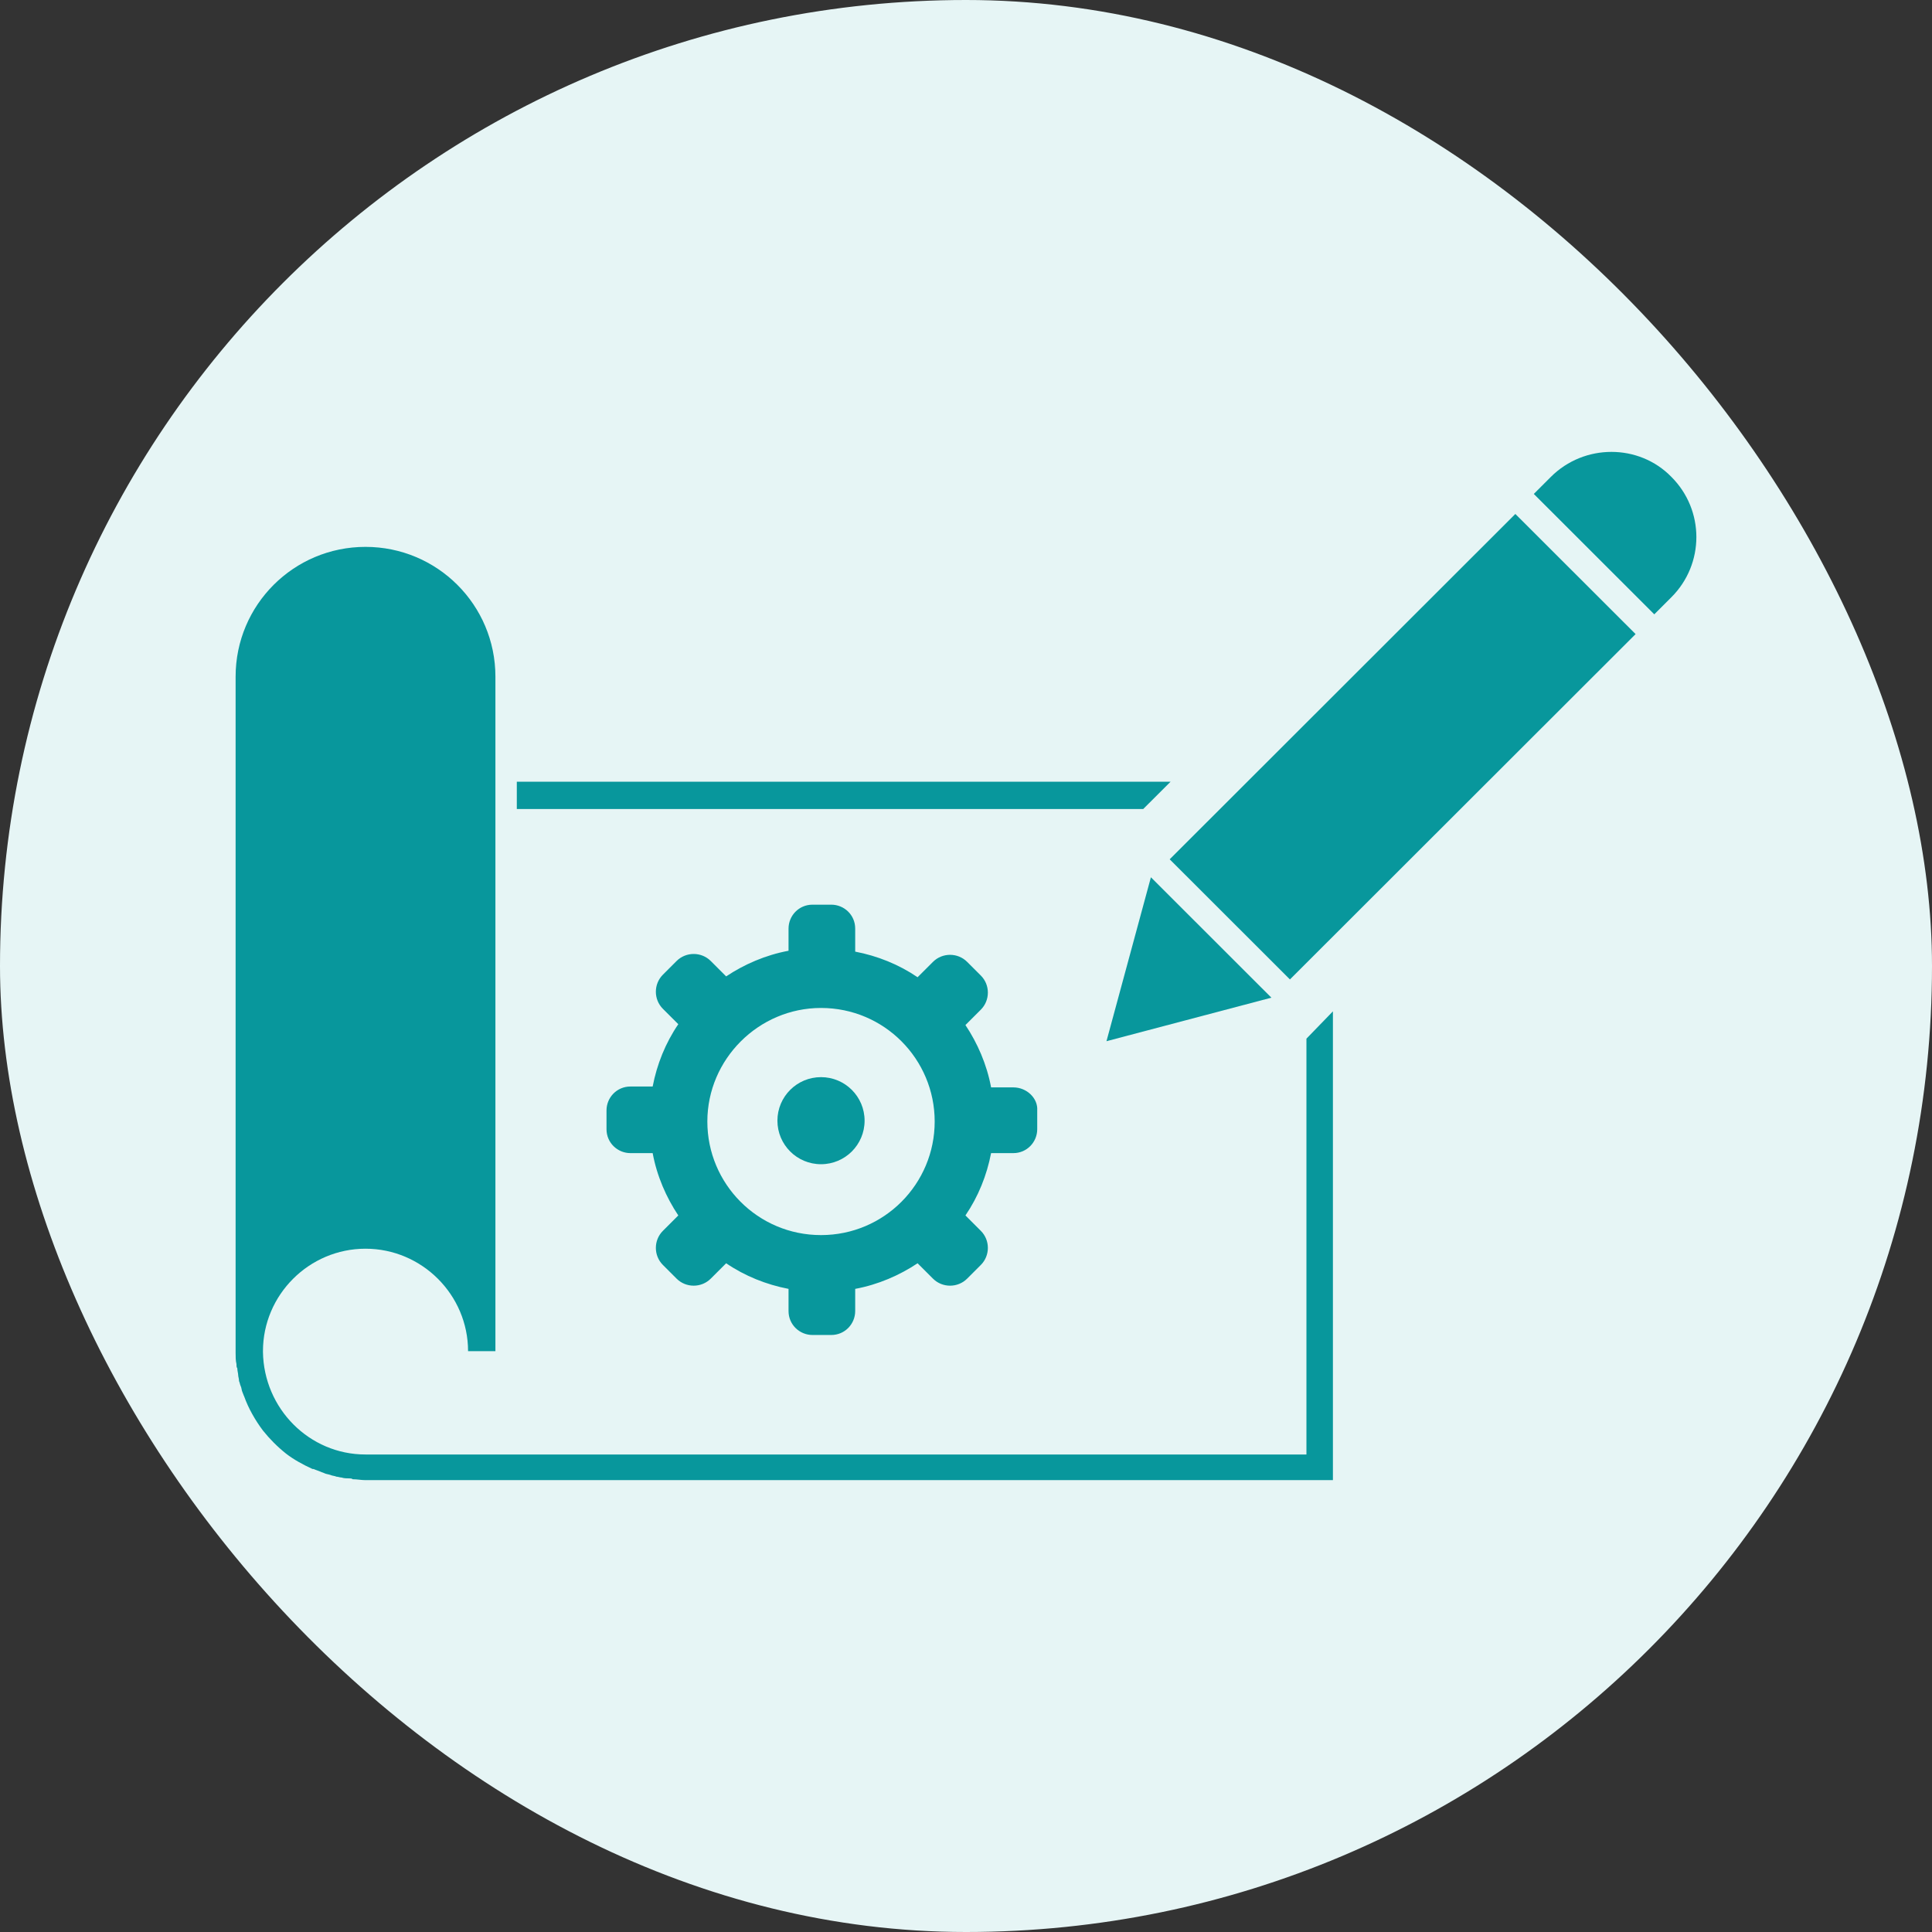 <svg width="82" height="82" viewBox="0 0 82 82" fill="none" xmlns="http://www.w3.org/2000/svg">
<rect x="0" y="0" width="82" height="82" fill="#333333" stroke="none"/>
<rect width="82" height="82" rx="41" fill="#E6F5F5"/>
<path d="M43.008 46.152H42.065C41.883 45.173 41.484 44.267 40.976 43.506L41.629 42.854C42.028 42.455 42.028 41.803 41.629 41.404L41.049 40.825C40.65 40.426 39.997 40.426 39.598 40.825L38.945 41.477C38.147 40.933 37.24 40.571 36.297 40.39V39.411C36.297 38.831 35.826 38.397 35.282 38.397H34.484C33.903 38.397 33.468 38.868 33.468 39.411V40.353C32.489 40.535 31.582 40.933 30.82 41.441L30.167 40.788C29.768 40.39 29.116 40.39 28.716 40.788L28.136 41.368C27.737 41.767 27.737 42.419 28.136 42.818L28.789 43.47C28.245 44.267 27.882 45.173 27.701 46.115H26.758C26.177 46.115 25.742 46.586 25.742 47.13V47.927C25.742 48.507 26.214 48.942 26.758 48.942H27.701C27.882 49.92 28.281 50.826 28.789 51.587L28.136 52.24C27.737 52.638 27.737 53.291 28.136 53.689L28.716 54.269C29.116 54.668 29.768 54.668 30.167 54.269L30.82 53.617C31.618 54.16 32.525 54.523 33.468 54.704V55.646C33.468 56.226 33.94 56.661 34.484 56.661H35.282C35.862 56.661 36.297 56.19 36.297 55.646V54.704C37.277 54.523 38.184 54.124 38.945 53.617L39.598 54.269C39.997 54.668 40.65 54.668 41.049 54.269L41.629 53.689C42.028 53.291 42.028 52.638 41.629 52.24L40.976 51.587C41.52 50.79 41.883 49.884 42.065 48.942H43.008C43.588 48.942 44.023 48.471 44.023 47.927V47.13C44.059 46.623 43.588 46.152 43.008 46.152ZM34.846 52.421C32.162 52.421 30.022 50.246 30.022 47.601C30.022 44.956 32.199 42.781 34.846 42.781C37.531 42.781 39.671 44.956 39.671 47.601C39.671 50.246 37.531 52.421 34.846 52.421Z" fill="#08979C"/>
<path d="M34.846 49.413C35.868 49.413 36.696 48.586 36.696 47.565C36.696 46.544 35.868 45.717 34.846 45.717C33.824 45.717 32.996 46.544 32.996 47.565C32.996 48.586 33.824 49.413 34.846 49.413Z" fill="#08979C"/>
<path d="M46.962 44.192L53.962 42.344L48.848 37.234L46.962 44.192Z" fill="#08979C"/>
<path d="M49.645 36.471L54.749 41.57L69.42 26.913L64.316 21.814L49.645 36.471Z" fill="#08979C"/>
<path d="M70.938 20.24C72.353 21.653 72.353 23.936 70.938 25.349L70.213 26.074L65.099 20.964L65.824 20.24C67.239 18.826 69.56 18.826 70.938 20.24Z" fill="#08979C"/>
<path d="M49.683 33.178H21.935V34.337H48.522L49.683 33.178Z" fill="#08979C"/>
<path d="M55.449 44.084V61.733H15.513C13.119 61.733 11.197 59.776 11.161 57.384V57.348C11.161 54.956 13.119 52.999 15.513 52.999C17.907 52.999 19.866 54.956 19.866 57.348H21.027V34.336V33.177V28.719C21.027 25.675 18.56 23.211 15.513 23.211C12.466 23.211 10 25.675 10 28.719V33.177V57.384V57.42C10 57.601 10 57.746 10.036 57.891C10.036 57.964 10.036 58.036 10.072 58.072C10.072 58.181 10.109 58.29 10.109 58.362C10.109 58.435 10.145 58.507 10.145 58.616C10.181 58.689 10.181 58.761 10.218 58.834C10.254 58.906 10.254 59.015 10.29 59.087C10.326 59.16 10.326 59.196 10.363 59.268C10.544 59.776 10.834 60.283 11.161 60.718C11.451 61.08 11.777 61.407 12.14 61.696C12.466 61.95 12.866 62.167 13.264 62.349C13.264 62.349 13.264 62.349 13.301 62.349C13.41 62.385 13.482 62.421 13.591 62.457C13.664 62.494 13.7 62.494 13.772 62.53C13.845 62.566 13.917 62.566 14.026 62.602C14.099 62.639 14.207 62.639 14.28 62.675C14.353 62.675 14.425 62.711 14.498 62.711C14.607 62.747 14.715 62.747 14.824 62.747C14.86 62.747 14.933 62.747 14.969 62.783C15.151 62.783 15.332 62.82 15.477 62.82H56.573V42.925L55.449 44.084Z" fill="#08979C"/>
</svg>
